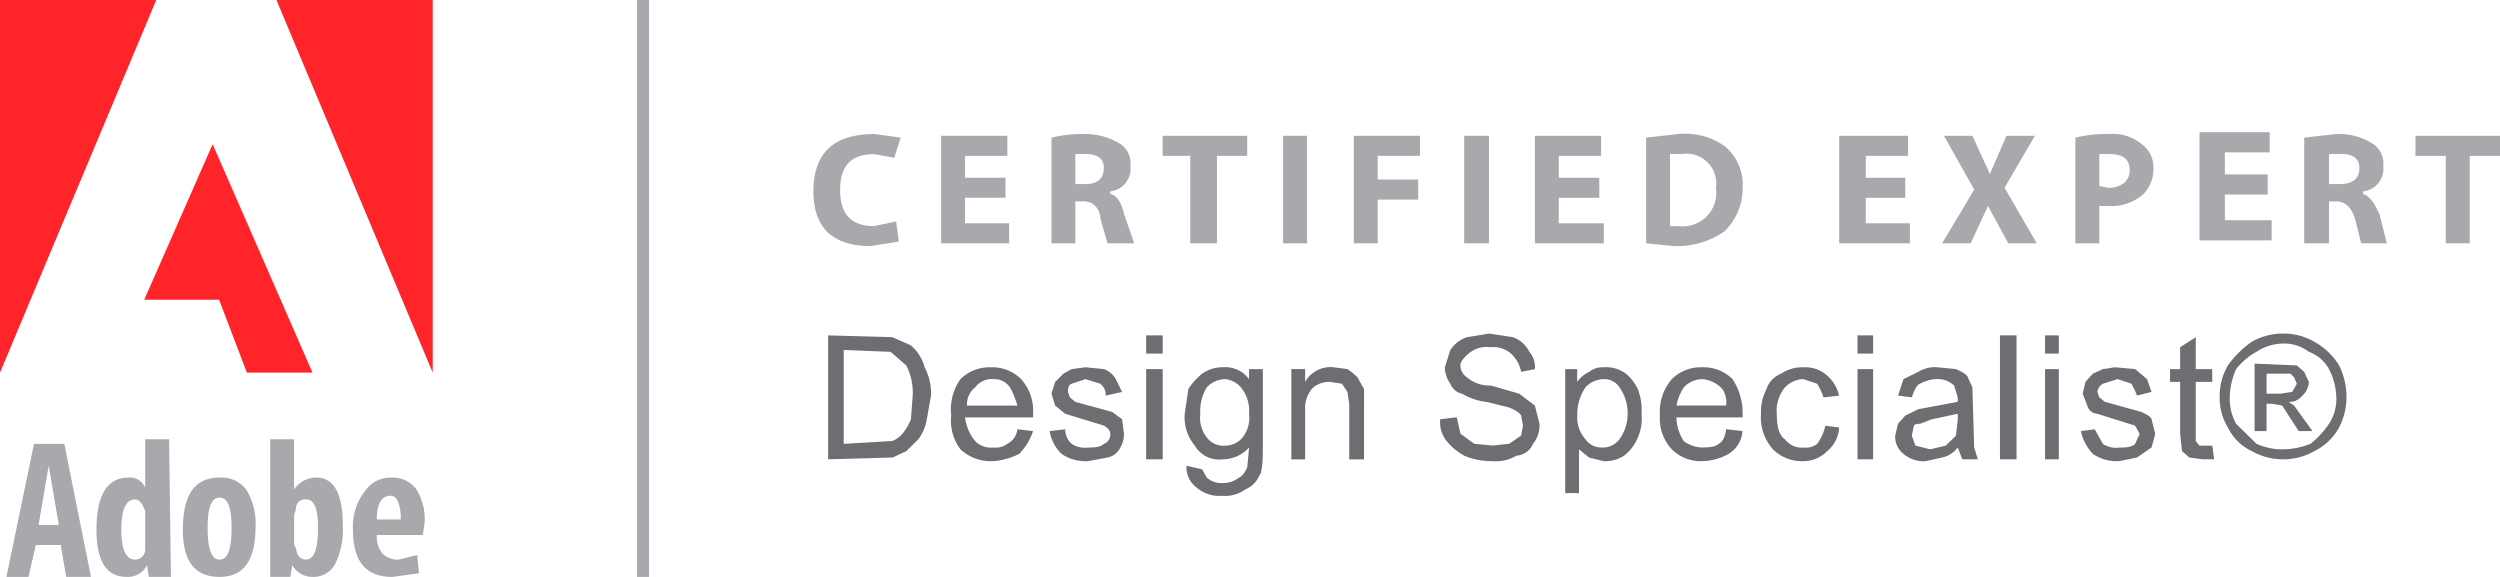 <svg id="Group_57" data-name="Group 57" xmlns="http://www.w3.org/2000/svg" xmlns:xlink="http://www.w3.org/1999/xlink" width="152" height="35.077" viewBox="0 0 152 35.077">
  <defs>
    <clipPath id="clip-path">
      <path id="Clip_11" data-name="Clip 11" d="M0,0H5.14V6.536H0Z" fill="none"/>
    </clipPath>
    <clipPath id="clip-path-2">
      <path id="Clip_24" data-name="Clip 24" d="M0,35.077H152V0H0Z" fill="none"/>
    </clipPath>
  </defs>
  <path id="Fill_1" data-name="Fill 1" d="M0,0V22.654L9.5,0Z" fill="#ff2429"/>
  <path id="Fill_2" data-name="Fill 2" d="M0,0,9.5,22.654V0Z" transform="translate(16.808)" fill="#ff2429"/>
  <path id="Fill_3" data-name="Fill 3" d="M4.554,9.456,6.24,13.885h3.99L4.16,0,0,9.456Z" transform="translate(8.769 8.769)" fill="#ff2429"/>
  <path id="Fill_4" data-name="Fill 4" d="M0,35.077H.731V0H0Z" transform="translate(38.731)" fill="#a7a9ac"/>
  <path id="Fill_5" data-name="Fill 5" d="M1.54,2.564V1.226H4.265V0H0V6.577H4.385V5.351H1.54V3.791H4.147V2.564Z" transform="translate(133.731 8.038)" fill="#a7a9ac"/>
  <g id="Group_56" data-name="Group 56">
    <path id="Fill_6" data-name="Fill 6" d="M1.453,6.649H0V.221A8.036,8.036,0,0,1,2.068,0,2.744,2.744,0,0,1,4.026.61a1.742,1.742,0,0,1,.723,1.438,2.216,2.216,0,0,1-.612,1.609,2.96,2.96,0,0,1-2.182.72h-.5V6.648Zm0-5.429V3.158l.5.11a1.545,1.545,0,0,0,1-.282A1.011,1.011,0,0,0,3.3,2.162c0-.625-.413-.942-1.228-.942Z" transform="translate(126.182 8.147)" fill="#a7a9ac"/>
    <path id="Fill_8" data-name="Fill 8" d="M1.508,6.649H0V.221L1.957,0A3.792,3.792,0,0,1,4.189.608a1.419,1.419,0,0,1,.617,1.33,1.39,1.39,0,0,1-1.23,1.553v.166c.32.053.649.451,1,1.219l.447,1.772H3.466L3.072,5.1c-.219-.653-.6-1-1.115-1H1.508V6.649Zm0-5.431V3.046h.616c.828,0,1.23-.325,1.23-1,0-.545-.386-.833-1.117-.833Z" transform="translate(140.097 8.147)" fill="#a7a9ac"/>
    <g id="Group_12" data-name="Group 12" transform="translate(146.86 8.257)">
      <path id="Clip_11-2" data-name="Clip 11" d="M0,0H5.14V6.536H0Z" transform="translate(0)" fill="none"/>
      <g id="Group_12-2" data-name="Group 12" transform="translate(0)" clip-path="url(#clip-path)">
        <path id="Fill_10" data-name="Fill 10" d="M3.3,1.219H5.141V0H0V1.219H1.843V6.536H3.3Z" fill="#a7a9ac"/>
      </g>
    </g>
    <path id="Fill_13" data-name="Fill 13" d="M4.024,0H0V6.539H4.134V5.32H1.451V3.766h2.46V2.549H1.451V1.22H4.024Z" transform="translate(57.223 8.256)" fill="#a7a9ac"/>
    <path id="Fill_15" data-name="Fill 15" d="M5.311.221,3.69,0Q0,0,0,3.491C0,5.706,1.177,6.815,3.466,6.815L5.2,6.538,5.03,5.319,3.69,5.6c-1.4,0-2.066-.72-2.066-2.215,0-1.443.67-2.162,2.066-2.162l1.227.221Z" transform="translate(49.454 8.147)" fill="#a7a9ac"/>
    <path id="Fill_17" data-name="Fill 17" d="M1.454,6.647H0V.221A8.174,8.174,0,0,1,1.955,0,4.074,4.074,0,0,1,4.192.608,1.418,1.418,0,0,1,4.8,1.938,1.382,1.382,0,0,1,3.577,3.489v.166c.377.054.66.464.839,1.219L5.03,6.646H3.409L2.962,5.1a1,1,0,0,0-1.117-1H1.454V6.647Zm0-5.428V3.046h.612c.741,0,1.117-.336,1.117-1,0-.55-.376-.829-1.117-.829Z" transform="translate(63.929 8.147)" fill="#a7a9ac"/>
    <path id="Fill_19" data-name="Fill 19" d="M0,1.219H1.676V6.536H3.3V1.219H5.141V0H0Z" transform="translate(70.691 8.257)" fill="#a7a9ac"/>
    <path id="Fill_21" data-name="Fill 21" d="M1.453,2.66V1.22H4.026V0H0V6.539H1.453V3.88h2.46V2.66Z" transform="translate(82.312 8.256)" fill="#a7a9ac"/>
    <path id="Clip_24-2" data-name="Clip 24" d="M0,35.077H152V0H0Z" fill="none"/>
    <g id="Mask_Group_1" data-name="Mask Group 1" clip-path="url(#clip-path-2)">
      <path id="Fill_23" data-name="Fill 23" d="M0,6.541H1.453V0H0Z" transform="translate(78.012 8.256)" fill="#a7a9ac"/>
      <path id="Fill_25" data-name="Fill 25" d="M0,6.541H1.508V0H0Z" transform="translate(89.021 8.256)" fill="#a7a9ac"/>
      <path id="Fill_26" data-name="Fill 26" d="M1.453,2.549V1.219H4.024V0H0V6.538H4.189V5.32H1.453V3.769h2.46V2.549Z" transform="translate(93.322 8.257)" fill="#a7a9ac"/>
      <path id="Fill_27" data-name="Fill 27" d="M1.676,6.813,0,6.647V.221L1.955,0A4.176,4.176,0,0,1,4.749.719a3.014,3.014,0,0,1,1.12,2.549,3.625,3.625,0,0,1-1.12,2.66A5.041,5.041,0,0,1,1.676,6.813Zm-.224-5.6V5.6h.5A2.047,2.047,0,0,0,4.247,3.268,1.809,1.809,0,0,0,2.181,1.217Z" transform="translate(100.084 8.148)" fill="#a7a9ac"/>
      <path id="Fill_28" data-name="Fill 28" d="M4.3,6.538V5.319H1.619V3.768h2.4V2.549h-2.4V1.219H4.189V0H0V6.538Z" transform="translate(111.822 8.257)" fill="#a7a9ac"/>
      <path id="Fill_29" data-name="Fill 29" d="M5.643,0H3.913L2.907,2.328,1.845,0H.113L1.955,3.271,0,6.539H1.735L2.794,4.266l1.23,2.273H5.756L3.8,3.16Z" transform="translate(118.078 8.256)" fill="#a7a9ac"/>
      <path id="Fill_30" data-name="Fill 30" d="M1.34,8.091H0L1.676,0H3.521L5.14,8.089H3.632L3.3,6.151H1.787L1.34,8.09ZM2.57,1.328h0l-.615,3.6h1.23l-.615-3.6Z" transform="translate(0.391 26.986)" fill="#a7a9ac"/>
      <path id="Fill_31" data-name="Fill 31" d="M2.4,6.042C.786,6.042,0,5.1,0,3.156A3.5,3.5,0,0,1,.725.83,1.875,1.875,0,0,1,2.289,0a1.821,1.821,0,0,1,1.56.7A3.489,3.489,0,0,1,4.36,2.771l-.113.721H1.453A1.639,1.639,0,0,0,1.79,4.611a1.284,1.284,0,0,0,1,.375l1.117-.275.113,1.106L2.4,6.042ZM2.289,1.107c-.555,0-.836.485-.836,1.442H2.907a2.841,2.841,0,0,0-.16-1.07C2.642,1.232,2.488,1.107,2.289,1.107Z" transform="translate(21.458 29.036)" fill="#a7a9ac"/>
      <path id="Fill_32" data-name="Fill 32" d="M1.227,8.366H0V0H1.453V3.047a1.65,1.65,0,0,1,1.34-.721c1.076,0,1.621.969,1.621,2.881a4.838,4.838,0,0,1-.46,2.37,1.507,1.507,0,0,1-1.384.79,1.412,1.412,0,0,1-1.23-.718l-.114.718Zm.95-4.709a.556.556,0,0,0-.613.609l-.11.333V6.207c0,.284.057.385.11.385.052.472.264.721.613.721.491,0,.73-.635.73-1.94C2.907,4.2,2.675,3.657,2.177,3.657Z" transform="translate(16.428 26.709)" fill="#a7a9ac"/>
      <path id="Fill_33" data-name="Fill 33" d="M4.526,8.366H3.185l-.113-.719a1.291,1.291,0,0,1-1.227.719C.6,8.366,0,7.424,0,5.485c0-2.1.658-3.16,1.955-3.16a1.012,1.012,0,0,1,1.007.611V0H4.415l.11,8.365ZM2.347,3.657c-.556,0-.838.615-.838,1.828s.282,1.828.838,1.828A.616.616,0,0,0,2.962,6.7V4.377C2.805,3.913,2.587,3.657,2.347,3.657Z" transform="translate(5.867 26.709)" fill="#a7a9ac"/>
      <path id="Fill_34" data-name="Fill 34" d="M2.238,6.041C.732,6.041,0,5.1,0,3.16,0,1.034.732,0,2.238,0A1.886,1.886,0,0,1,3.871.756a3.952,3.952,0,0,1,.546,2.293C4.417,5.034,3.684,6.041,2.238,6.041Zm0-4.822c-.5,0-.73.582-.73,1.83,0,1.306.239,1.94.73,1.94s.726-.635.726-1.94C2.964,1.817,2.727,1.219,2.238,1.219Z" transform="translate(11.117 29.035)" fill="#a7a9ac"/>
      <path id="Fill_35" data-name="Fill 35" d="M0,1.106H.836V0H0Z" transform="translate(124.339 20.391)" fill="#6d6e71"/>
      <path id="Fill_36" data-name="Fill 36" d="M0,1.106H.947V0H0Z" transform="translate(112.938 20.391)" fill="#6d6e71"/>
      <path id="Fill_37" data-name="Fill 37" d="M0,1.106H1.007V0H0Z" transform="translate(69.686 20.391)" fill="#6d6e71"/>
      <path id="Fill_38" data-name="Fill 38" d="M3.8,7.65a3.871,3.871,0,0,1-1.843-.5A3.043,3.043,0,0,1,.5,5.709,3.415,3.415,0,0,1,0,3.878,3.667,3.667,0,0,1,.5,1.94,5.9,5.9,0,0,1,1.955.5,3.835,3.835,0,0,1,3.8,0,3.767,3.767,0,0,1,5.756.5,4.12,4.12,0,0,1,7.264,1.94a4.348,4.348,0,0,1,.447,1.938,4.059,4.059,0,0,1-.447,1.83A3.451,3.451,0,0,1,5.756,7.15,3.848,3.848,0,0,1,3.8,7.65ZM3.8.61a3.031,3.031,0,0,0-1.564.5A4.167,4.167,0,0,0,1,2.162,4.437,4.437,0,0,0,.613,3.878,3.137,3.137,0,0,0,1,5.488L2.234,6.7A3.735,3.735,0,0,0,3.8,7.039,4.584,4.584,0,0,0,5.532,6.7,5.534,5.534,0,0,0,6.647,5.488a2.724,2.724,0,0,0,.447-1.609,4.044,4.044,0,0,0-.447-1.716A2.306,2.306,0,0,0,5.422,1.109,2.478,2.478,0,0,0,3.8.61Z" transform="translate(134.956 20.279)" fill="#6d6e71"/>
      <path id="Fill_39" data-name="Fill 39" d="M.728,4.1H0V0L2.571.109,3.017.5l.281.61a1.157,1.157,0,0,1-.389.83,1.01,1.01,0,0,1-.841.387l.336.223L3.52,4.1H2.683L1.677,2.549l-.613-.11H.728V4.1Zm0-3.492V1.827h.838l.725-.11.28-.5L2.4.829,2.181.608Z" transform="translate(137.078 22.11)" fill="#6d6e71"/>
      <path id="Fill_40" data-name="Fill 40" d="M1.566,0,.615.609V1.941H0v.774H.615v3.16L.728,6.926l.447.39.783.108h.724l-.111-.83H1.787l-.221-.277v-3.6h1V1.941h-1Z" transform="translate(131.937 20.501)" fill="#6d6e71"/>
      <path id="Fill_41" data-name="Fill 41" d="M4.3,1.5,4.024.719,3.3.111,2.068,0,1.343.111.728.388l-.449.5-.166.722.279.719a.661.661,0,0,0,.615.5l2.29.722.28.5-.28.611c-.166.166-.445.221-.947.221a1.486,1.486,0,0,1-1.007-.221l-.5-.89L0,3.879A2.954,2.954,0,0,0,.728,5.264a2.564,2.564,0,0,0,1.621.442l1.062-.219L4.3,4.877l.221-.832L4.3,3.158c-.058-.166-.281-.277-.613-.44L1.456,2.1l-.339-.277L1.007,1.5A.664.664,0,0,1,1.343,1L2.236.719,3.075,1a4.9,4.9,0,0,1,.336.719Z" transform="translate(126.516 22.33)" fill="#6d6e71"/>
      <path id="Fill_42" data-name="Fill 42" d="M0,7.537H1.007V0H0Z" transform="translate(121.598 20.39)" fill="#6d6e71"/>
      <path id="Fill_43" data-name="Fill 43" d="M1.842,5.709h0A1.879,1.879,0,0,1,.5,5.267,1.326,1.326,0,0,1,0,4.156l.166-.72.447-.5L1.4,2.549,3.8,2.1V1.828l-.223-.719A1.458,1.458,0,0,0,2.458.721,2.253,2.253,0,0,0,1.509,1c-.169.055-.334.326-.5.829l-.838-.11L.5.721,1.4.279A1.936,1.936,0,0,1,2.571,0L3.688.111c.448.192.678.35.725.5l.278.611L4.8,4.875l.224.721H4.079L3.8,4.875a1.582,1.582,0,0,1-.953.613l-1,.221ZM3.8,2.825,2.234,3.16l-.725.276h0c-.29,0-.393.057-.393.219l-.11.5.221.61.9.222.95-.222.616-.61.112-1Z" transform="translate(115.23 22.33)" fill="#6d6e71"/>
      <path id="Fill_44" data-name="Fill 44" d="M0,5.485H.836V0H0Z" transform="translate(124.339 22.442)" fill="#6d6e71"/>
      <path id="Fill_45" data-name="Fill 45" d="M3.409,1a3.584,3.584,0,0,1,.391.83l.951-.108A2.373,2.373,0,0,0,4.021.5,1.992,1.992,0,0,0,2.573,0,2.262,2.262,0,0,0,1.23.385a1.523,1.523,0,0,0-.9.943A3.011,3.011,0,0,0,0,2.826,2.909,2.909,0,0,0,.726,4.987a2.5,2.5,0,0,0,1.847.72A2.017,2.017,0,0,0,4.021,5.1a1.992,1.992,0,0,0,.73-1.44l-.838-.108a2.977,2.977,0,0,1-.5,1.106,1.156,1.156,0,0,1-.836.221,1.27,1.27,0,0,1-1.119-.5c-.334-.221-.5-.721-.5-1.551a2.236,2.236,0,0,1,.5-1.609,1.593,1.593,0,0,1,1.119-.5Z" transform="translate(107.069 22.332)" fill="#6d6e71"/>
      <path id="Fill_46" data-name="Fill 46" d="M0,5.485H.947V0H0Z" transform="translate(112.938 22.442)" fill="#6d6e71"/>
      <path id="Fill_47" data-name="Fill 47" d="M2.568,5.707A2.5,2.5,0,0,1,.723,4.988,2.72,2.72,0,0,1,0,2.937,3.031,3.031,0,0,1,.723.719,2.5,2.5,0,0,1,2.568,0,2.5,2.5,0,0,1,4.414.719a3.759,3.759,0,0,1,.614,2.107v.222H1a2.814,2.814,0,0,0,.449,1.44,1.912,1.912,0,0,0,1.115.387c.551,0,.852-.066,1.006-.222.244-.121.4-.419.449-.887l1,.11a1.77,1.77,0,0,1-.839,1.388A3.407,3.407,0,0,1,2.568,5.707Zm0-4.988a1.57,1.57,0,0,0-1.115.5,2.962,2.962,0,0,0-.439,1.075L1,2.326H4.023a1.431,1.431,0,0,0-.226-1A1.856,1.856,0,0,0,2.568.719Z" transform="translate(100.924 22.331)" fill="#6d6e71"/>
      <path id="Fill_48" data-name="Fill 48" d="M.839,7.646H0V.111H.727V.885A1.931,1.931,0,0,1,1.453.277,1.331,1.331,0,0,1,2.347,0,2.018,2.018,0,0,1,3.69.387a2.7,2.7,0,0,1,.725.942,3.423,3.423,0,0,1,.224,1.5,2.845,2.845,0,0,1-.224,1.44,2.656,2.656,0,0,1-.839,1.108,2.128,2.128,0,0,1-1.23.332l-.894-.221-.614-.5V7.645ZM2.347.72a1.563,1.563,0,0,0-1.115.5,2.943,2.943,0,0,0-.5,1.717,1.971,1.971,0,0,0,.5,1.44,1.163,1.163,0,0,0,.949.5,1.272,1.272,0,0,0,1.117-.5,2.672,2.672,0,0,0,.5-1.551A2.729,2.729,0,0,0,3.3,1.22,1.1,1.1,0,0,0,2.347.72Z" transform="translate(95.165 22.331)" fill="#6d6e71"/>
      <path id="Fill_49" data-name="Fill 49" d="M5.419,1.106a1.8,1.8,0,0,0-1-.885L2.962,0,1.619.221A1.927,1.927,0,0,0,.613,1L.278,2.051a1.785,1.785,0,0,0,.334,1,1.008,1.008,0,0,0,.728.611,3.739,3.739,0,0,0,1.508.5l1.34.334c.392.166.67.332.73.5L5.03,5.6,4.919,6.2l-.73.5-1,.108L2.066,6.7l-.838-.611-.221-1L0,5.207A1.814,1.814,0,0,0,.389,6.538a3.72,3.72,0,0,0,1.064.885,4.394,4.394,0,0,0,1.732.334,2.432,2.432,0,0,0,1.451-.334A1.177,1.177,0,0,0,5.642,6.7a1.776,1.776,0,0,0,.392-1.221L5.753,4.377l-.947-.72-1.734-.5a2.093,2.093,0,0,1-1.453-.5.871.871,0,0,1-.392-.719c0-.221.171-.442.5-.721A1.682,1.682,0,0,1,3.072.83a1.642,1.642,0,0,1,1.23.388,2.019,2.019,0,0,1,.617,1.111l.834-.168a1.406,1.406,0,0,0-.334-1.053" transform="translate(87.567 20.281)" fill="#6d6e71"/>
      <path id="Fill_50" data-name="Fill 50" d="M2.289,7.816a2.132,2.132,0,0,1-1.565-.5A1.524,1.524,0,0,1,.11,5.986l.951.221.279.5a1.313,1.313,0,0,0,.949.334A1.564,1.564,0,0,0,3.3,6.705c.16-.05.324-.249.5-.609l.113-1.219A2.183,2.183,0,0,1,2.289,5.6,1.7,1.7,0,0,1,.615,4.767,2.678,2.678,0,0,1,0,2.828l.221-1.5A3.839,3.839,0,0,1,1.062.387,2.158,2.158,0,0,1,2.289,0,1.817,1.817,0,0,1,3.911.721V.113h.838V4.877c0,1.036-.068,1.566-.221,1.719a1.556,1.556,0,0,1-.841.829A2.063,2.063,0,0,1,2.289,7.816ZM2.457.721a1.587,1.587,0,0,0-1.117.5A2.726,2.726,0,0,0,.948,2.828a1.927,1.927,0,0,0,.392,1.44,1.269,1.269,0,0,0,1.117.5,1.388,1.388,0,0,0,1.062-.5,1.927,1.927,0,0,0,.392-1.44,2.227,2.227,0,0,0-.5-1.609A1.45,1.45,0,0,0,2.457.721Z" transform="translate(72.032 22.329)" fill="#6d6e71"/>
      <path id="Fill_51" data-name="Fill 51" d="M0,.111V5.6H.838V2.551a1.8,1.8,0,0,1,.5-1.332A1.561,1.561,0,0,1,2.347.888L3.075,1l.336.5.108.722V5.6h.9V1.333L4.024.611a4.493,4.493,0,0,0-.613-.5L2.573,0A1.772,1.772,0,0,0,.838.888V.111Z" transform="translate(78.514 22.33)" fill="#6d6e71"/>
      <path id="Fill_52" data-name="Fill 52" d="M3.3.111,2.181,0,1.343.111.838.39l-.5.5-.224.719.224.721.612.5L3.3,3.548c.281.166.389.331.389.5a.6.6,0,0,1-.389.611c-.168.166-.447.221-.949.221a1.484,1.484,0,0,1-1.006-.221,1.171,1.171,0,0,1-.394-.887L0,3.879A2.546,2.546,0,0,0,.726,5.267a2.581,2.581,0,0,0,1.624.44l1.172-.219A1.088,1.088,0,0,0,4.3,4.877a1.57,1.57,0,0,0,.221-.832l-.113-.888L3.8,2.716,1.567,2.107,1.23,1.83,1.117,1.5c0-.277.058-.442.226-.5L2.181.72,3.075,1a.828.828,0,0,1,.334.723l1-.223L4.024.72A1.323,1.323,0,0,0,3.3.111" transform="translate(63.816 22.33)" fill="#6d6e71"/>
      <path id="Fill_53" data-name="Fill 53" d="M2.573,5.706A2.718,2.718,0,0,1,.56,4.987,2.9,2.9,0,0,1,0,2.936,3.2,3.2,0,0,1,.56.719,2.5,2.5,0,0,1,2.4,0,2.488,2.488,0,0,1,4.249.719a2.854,2.854,0,0,1,.725,2.107v.221H.841a2.786,2.786,0,0,0,.615,1.441,1.351,1.351,0,0,0,1.117.387,1.139,1.139,0,0,0,.836-.222,1.133,1.133,0,0,0,.614-.887l.952.11a3.639,3.639,0,0,1-.838,1.386A4.233,4.233,0,0,1,2.573,5.706Zm0-4.987a1.262,1.262,0,0,0-1.117.5,1.323,1.323,0,0,0-.5,1.108H4.023a5.951,5.951,0,0,0-.386-.989l0-.006A1.142,1.142,0,0,0,2.573.719Z" transform="translate(57.835 22.332)" fill="#6d6e71"/>
      <path id="Fill_54" data-name="Fill 54" d="M0,5.485H1.007V0H0Z" transform="translate(69.686 22.442)" fill="#6d6e71"/>
      <path id="Fill_55" data-name="Fill 55" d="M0,7.534H0V0L3.911.109c.329.149.593.265.786.35.169.074.281.124.333.149a2.6,2.6,0,0,1,.838,1.33,3.426,3.426,0,0,1,.389,1.717L5.981,5.206a2.664,2.664,0,0,1-.5,1.111l-.728.72-.838.387L0,7.534ZM.949.885V6.594L3.8,6.426c.169,0,.333-.106.617-.329a3.189,3.189,0,0,0,.616-1l.11-1.442a3.617,3.617,0,0,0-.391-1.827L3.8,1Z" transform="translate(50.35 20.392)" fill="#6d6e71"/>
    </g>
  </g>
</svg>
